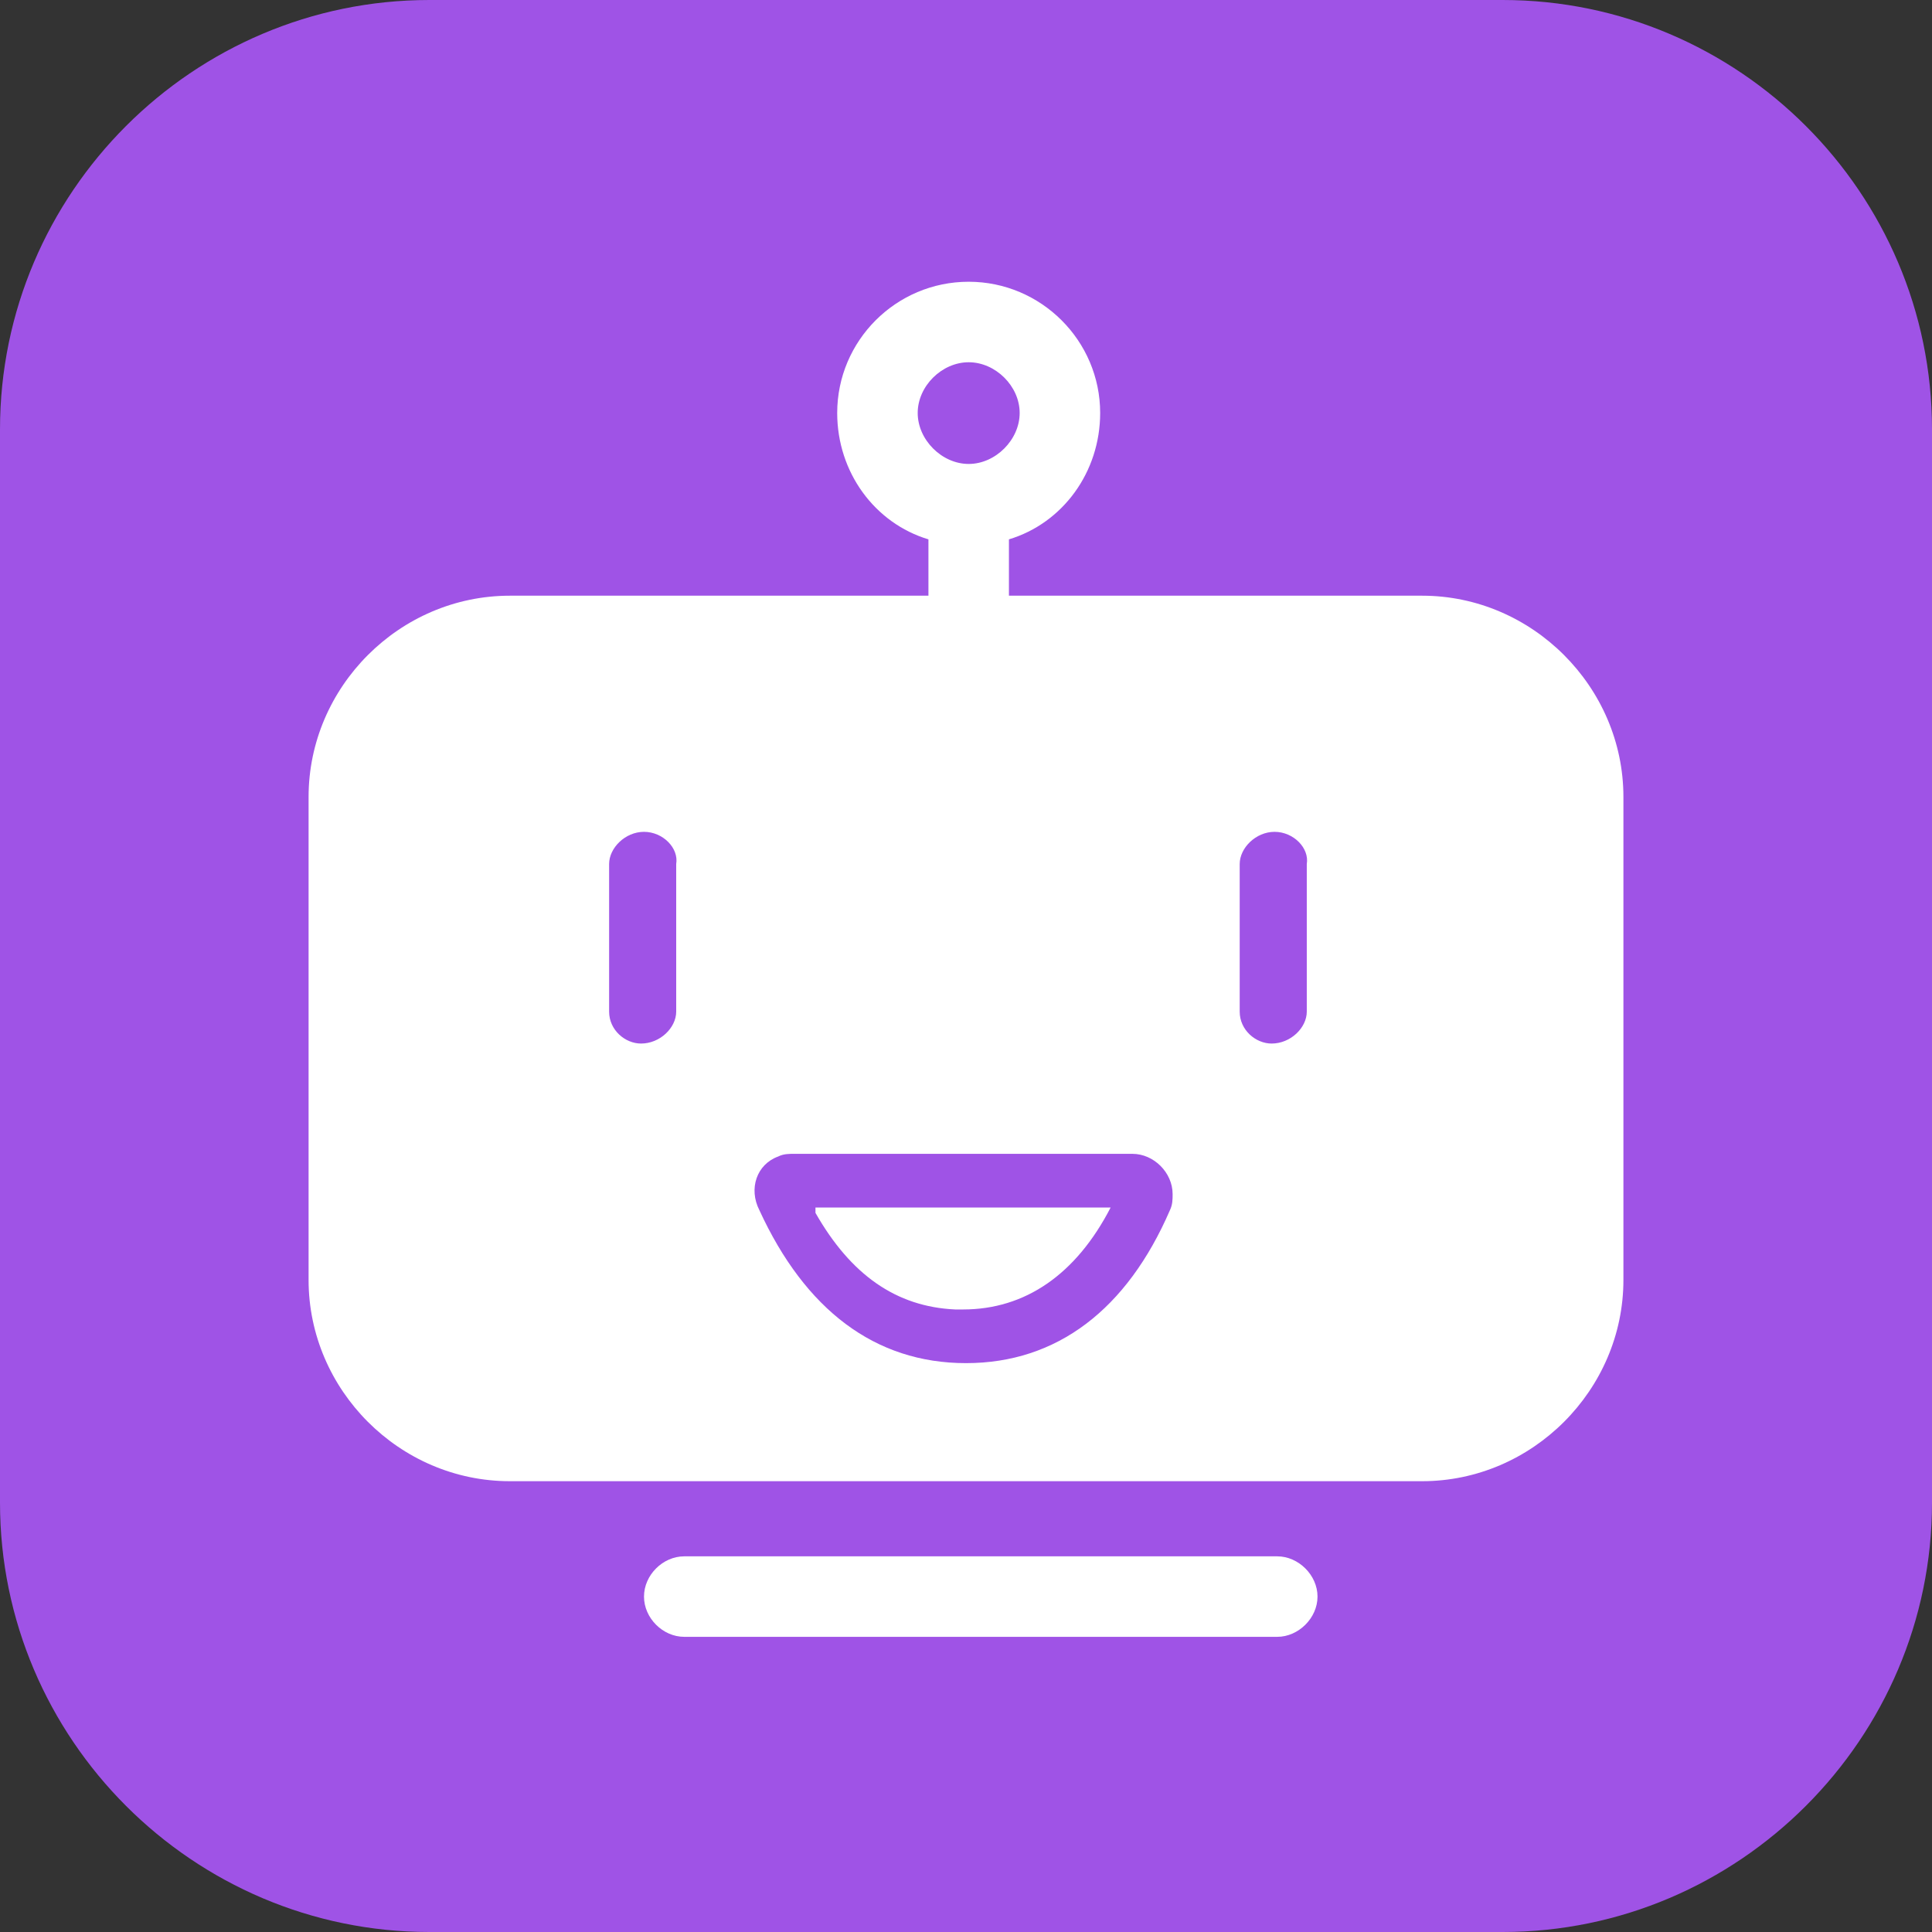 <svg width="72" height="72" viewBox="0 0 72 72" fill="none" xmlns="http://www.w3.org/2000/svg" xmlns:xlink="http://www.w3.org/1999/xlink">
	<rect x="0" y="0" width="72" height="72" fill="#333333" stroke="none"/>
	<desc>
			Created with Pixso.
	</desc>
	<defs>
		<clipPath id="clip117_100">
			<rect id="22#智能语音助手-cbsc" width="72" height="72" fill="white" fill-opacity="0"/>
		</clipPath>
	</defs>
	<g clip-path="url(#clip117_100)">
		<path id="矩形备份-19" d="M16 0L56 0C64.8 0 72 7.19 72 16L72 56C72 64.8 64.8 72 56 72L16 72C7.19 72 0 64.8 0 56L0 16C0 7.19 7.19 0 16 0Z" fill="#9F53E6" fill-opacity="1" fill-rule="evenodd"/>
		<path id="形状结合" d="M47.6 58C48.39 58 49.1 58.7 49.1 59.5C49.1 60.3 48.39 61 47.6 61L25.5 61C24.7 61 24 60.3 24 59.5C24 58.7 24.7 58 25.5 58L47.6 58ZM36.1 10.5C38.8 10.5 41 12.7 41 15.39C41 17.6 39.6 19.5 37.6 20.1L37.6 22.2L53 22.2C57.1 22.2 60.5 25.6 60.5 29.7L60.5 47.7C60.5 51.8 57.1 55.2 53 55.2L19 55.2C14.89 55.2 11.5 51.8 11.5 47.7L11.5 29.7C11.5 25.6 14.89 22.2 19 22.2L34.6 22.2L34.6 20.1C32.6 19.5 31.2 17.6 31.2 15.39C31.2 12.7 33.39 10.5 36.1 10.5ZM42.2 43L29.6 43C29.39 43 29.2 43 29 43.1C28.2 43.39 27.89 44.3 28.3 45.1C30 48.8 32.6 50.8 36 50.8C39.39 50.8 42 48.8 43.6 45.1C43.7 44.89 43.7 44.7 43.7 44.5C43.7 43.7 43 43 42.2 43ZM41.39 45C40.1 47.5 38.2 48.8 35.89 48.8L35.6 48.8C33.39 48.7 31.7 47.5 30.39 45.2L30.39 45L41.39 45ZM24 31C23.3 31 22.7 31.6 22.7 32.2L22.7 37.7C22.7 38.39 23.3 38.89 23.89 38.89C24.6 38.89 25.2 38.3 25.2 37.7L25.2 32.2C25.3 31.6 24.7 31 24 31ZM47.5 31C46.8 31 46.2 31.6 46.2 32.2L46.2 37.7C46.2 38.39 46.8 38.89 47.39 38.89C48.1 38.89 48.7 38.3 48.7 37.7L48.7 32.2C48.8 31.6 48.2 31 47.5 31ZM36.1 13.5C35.1 13.5 34.2 14.39 34.2 15.39C34.2 16.39 35.1 17.29 36.1 17.29C37.1 17.29 38 16.39 38 15.39C38 14.39 37.1 13.5 36.1 13.5Z" fill="#FFFFFF" fill-opacity="1" fill-rule="nonzero"/>
	</g>
</svg>
